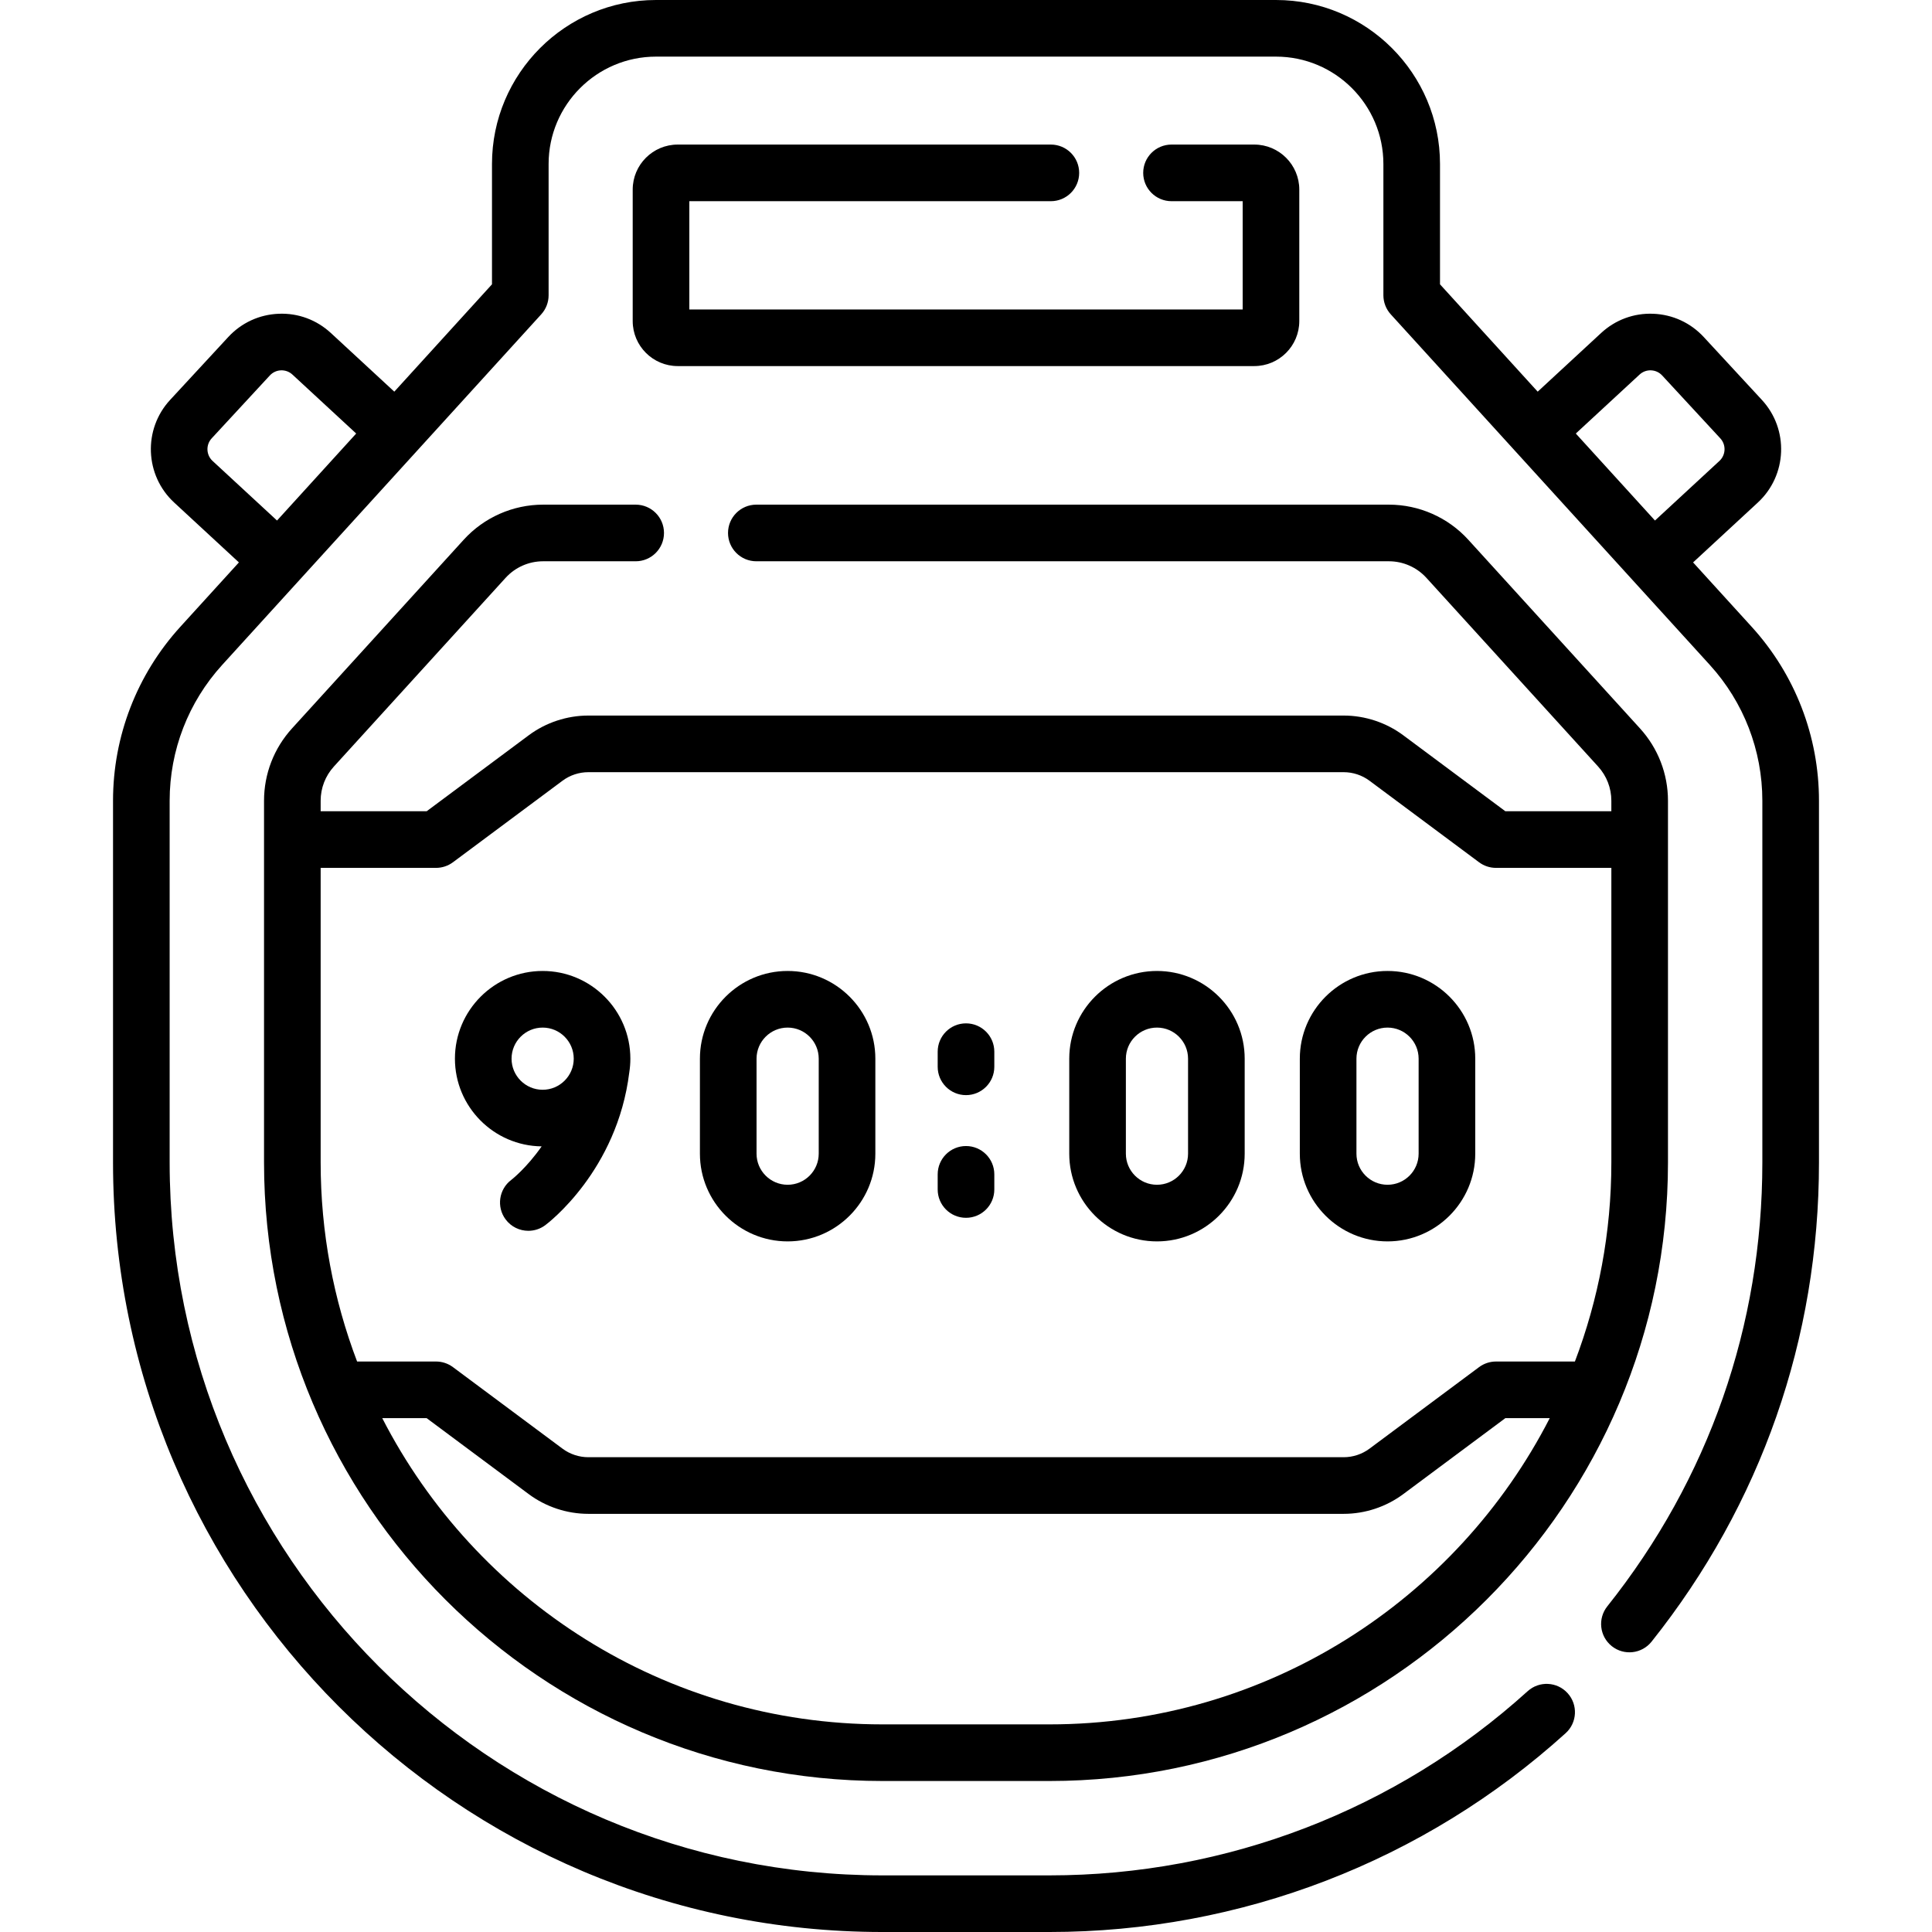 <svg id="Capa_1" enable-background="new 0 0 511.796 511.796" height="512" viewBox="0 0 511.796 511.796" width="512" xmlns="http://www.w3.org/2000/svg"><g><path d="m464.028 166.042-15.522-17.056 17.16-15.868c7.787-7.202 8.264-19.396 1.063-27.183l-15.402-16.657c-3.489-3.772-8.237-5.961-13.372-6.161-5.142-.211-10.04 1.609-13.812 5.098l-16.802 15.537-25.876-28.434v-31.872c.001-23.956-19.488-43.446-43.445-43.446h-164.244c-23.957 0-43.446 19.49-43.446 43.446v31.871l-25.876 28.434-16.803-15.536c-3.772-3.487-8.669-5.31-13.812-5.098-5.134.2-9.883 2.389-13.371 6.161l-15.403 16.657c-7.2 7.787-6.723 19.981 1.064 27.184l17.159 15.867-15.521 17.056c-11.495 12.632-17.826 28.994-17.826 46.072v95.836c0 112.401 91.445 203.846 203.846 203.846h44.221c50.648 0 99.21-18.705 136.738-52.669 3.071-2.779 3.308-7.522.528-10.593-2.78-3.072-7.522-3.308-10.594-.528-34.765 31.463-79.751 48.79-126.672 48.79h-44.221c-104.13 0-188.846-84.716-188.846-188.846v-95.836c0-13.336 4.943-26.112 13.919-35.977l84.515-92.871c1.257-1.381 1.953-3.181 1.953-5.048v-34.772c.002-15.685 12.762-28.446 28.448-28.446h164.244c15.686 0 28.446 12.761 28.446 28.446v34.772c0 1.867.696 3.667 1.953 5.048l84.515 92.871c8.976 9.864 13.919 22.641 13.919 35.977v95.836c0 43.198-14.205 83.857-41.078 117.583-2.581 3.239-2.047 7.958 1.192 10.539 3.238 2.581 7.958 2.048 10.54-1.191 29.012-36.409 44.347-80.301 44.347-126.931v-95.836c0-17.078-6.331-33.44-17.826-46.072zm-407.715-43.936c-1.715-1.587-1.82-4.272-.234-5.987l15.403-16.657c.768-.83 1.813-1.312 2.944-1.356 1.134-.045 2.211.354 3.042 1.123l16.89 15.617-20.972 23.046zm378.015-22.877c.831-.769 1.905-1.17 3.042-1.123 1.13.044 2.176.526 2.944 1.356l15.403 16.657c1.586 1.715 1.48 4.4-.234 5.986l-17.072 15.786-20.972-23.046z"/><path d="m255.898 290.104c4.142 0 7.5-3.357 7.5-7.5v-4.011c0-4.143-3.358-7.5-7.5-7.5s-7.5 3.357-7.5 7.5v4.011c0 4.142 3.358 7.5 7.5 7.5z"/><path d="m255.898 322.603c4.142 0 7.5-3.357 7.5-7.5v-4.012c0-4.143-3.358-7.5-7.5-7.5s-7.5 3.357-7.5 7.5v4.012c0 4.142 3.358 7.5 7.5 7.5z"/><path d="m143.49 303.679c-3.993 5.705-7.89 8.758-8.039 8.872-3.298 2.478-3.978 7.158-1.513 10.472 1.472 1.979 3.733 3.024 6.024 3.024 1.556 0 3.125-.482 4.47-1.482.782-.581 19.061-14.462 22.265-40.466.188-1.189.289-2.408.289-3.649 0-12.812-10.424-23.236-23.236-23.236s-23.236 10.424-23.236 23.236c0 12.724 10.283 23.088 22.976 23.229zm.26-31.466c4.542 0 8.236 3.694 8.236 8.236s-3.695 8.236-8.236 8.236-8.236-3.694-8.236-8.236 3.694-8.236 8.236-8.236z"/><path d="m208.648 328.852c12.812 0 23.236-10.424 23.236-23.236v-25.166c0-12.812-10.424-23.236-23.236-23.236s-23.236 10.424-23.236 23.236v25.166c0 12.812 10.423 23.236 23.236 23.236zm-8.236-48.403c0-4.542 3.695-8.236 8.236-8.236 4.542 0 8.236 3.694 8.236 8.236v25.166c0 4.542-3.695 8.236-8.236 8.236s-8.236-3.694-8.236-8.236z"/><path d="m306.487 328.852c12.812 0 23.236-10.424 23.236-23.236v-25.166c0-12.812-10.423-23.236-23.236-23.236s-23.236 10.424-23.236 23.236v25.166c-.001 12.812 10.423 23.236 23.236 23.236zm-8.237-48.403c0-4.542 3.695-8.236 8.236-8.236s8.236 3.694 8.236 8.236v25.166c0 4.542-3.695 8.236-8.236 8.236-4.542 0-8.236-3.694-8.236-8.236z"/><path d="m367.565 328.852c12.812 0 23.236-10.424 23.236-23.236v-25.166c0-12.812-10.423-23.236-23.236-23.236s-23.236 10.424-23.236 23.236v25.166c0 12.812 10.424 23.236 23.236 23.236zm-8.236-48.403c0-4.542 3.695-8.236 8.236-8.236s8.236 3.694 8.236 8.236v25.166c0 4.542-3.694 8.236-8.236 8.236s-8.236-3.694-8.236-8.236z"/><path d="m278.377 53.297c4.142 0 7.5-3.357 7.5-7.5s-3.358-7.5-7.5-7.5h-98.847c-6.575 0-11.924 5.349-11.924 11.924v34.832c0 6.575 5.349 11.924 11.924 11.924h152.734c6.575 0 11.924-5.349 11.924-11.924v-34.832c0-6.575-5.349-11.924-11.924-11.924h-21.924c-4.142 0-7.5 3.357-7.5 7.5s3.358 7.5 7.5 7.5h18.849v28.68h-146.582v-28.68z"/><path d="m122.847 142.971-45.495 49.993c-4.778 5.25-7.409 12.051-7.409 19.15v95.836c0 90.345 73.501 163.846 163.846 163.846h44.22c90.345 0 163.846-73.501 163.846-163.846v-95.836c0-7.1-2.631-13.9-7.409-19.15l-45.495-49.993c-5.371-5.902-13.028-9.287-21.009-9.287h-167.585c-4.142 0-7.5 3.357-7.5 7.5s3.358 7.5 7.5 7.5h167.584c3.766 0 7.38 1.598 9.915 4.383l45.495 49.993c2.259 2.482 3.503 5.698 3.503 9.055v2.79h-28.078l-27.044-20.126c-4.527-3.369-10.129-5.225-15.773-5.225h-200.122c-5.644 0-11.246 1.855-15.772 5.225l-27.044 20.126h-28.079v-2.79c0-3.356 1.244-6.572 3.503-9.055l45.496-49.993c2.534-2.785 6.148-4.383 9.914-4.383h24.54c4.142 0 7.5-3.357 7.5-7.5s-3.358-7.5-7.5-7.5h-24.54c-7.98 0-15.638 3.384-21.008 9.287zm155.161 313.825h-44.22c-57.701 0-107.839-33.003-132.529-81.124h11.76l27.045 20.127c4.528 3.368 10.129 5.224 15.771 5.224h200.122c5.643 0 11.244-1.855 15.772-5.225l27.044-20.126h11.76c-24.686 48.121-74.824 81.124-132.525 81.124zm-162.504-226.892c1.613 0 3.184-.521 4.478-1.483l29.038-21.609c1.957-1.456 4.377-2.258 6.817-2.258h200.122c2.44 0 4.861.802 6.817 2.258l29.038 21.609c1.294.963 2.864 1.483 4.478 1.483h30.562v78.046c0 18.556-3.423 36.325-9.655 52.722h-20.907c-1.613 0-3.184.521-4.478 1.483l-29.037 21.608c-1.958 1.457-4.379 2.259-6.818 2.259h-200.122c-2.439 0-4.86-.802-6.817-2.258l-29.038-21.609c-1.294-.963-2.864-1.483-4.478-1.483h-20.907c-6.231-16.397-9.655-34.166-9.655-52.722v-78.046z"/></g></svg>